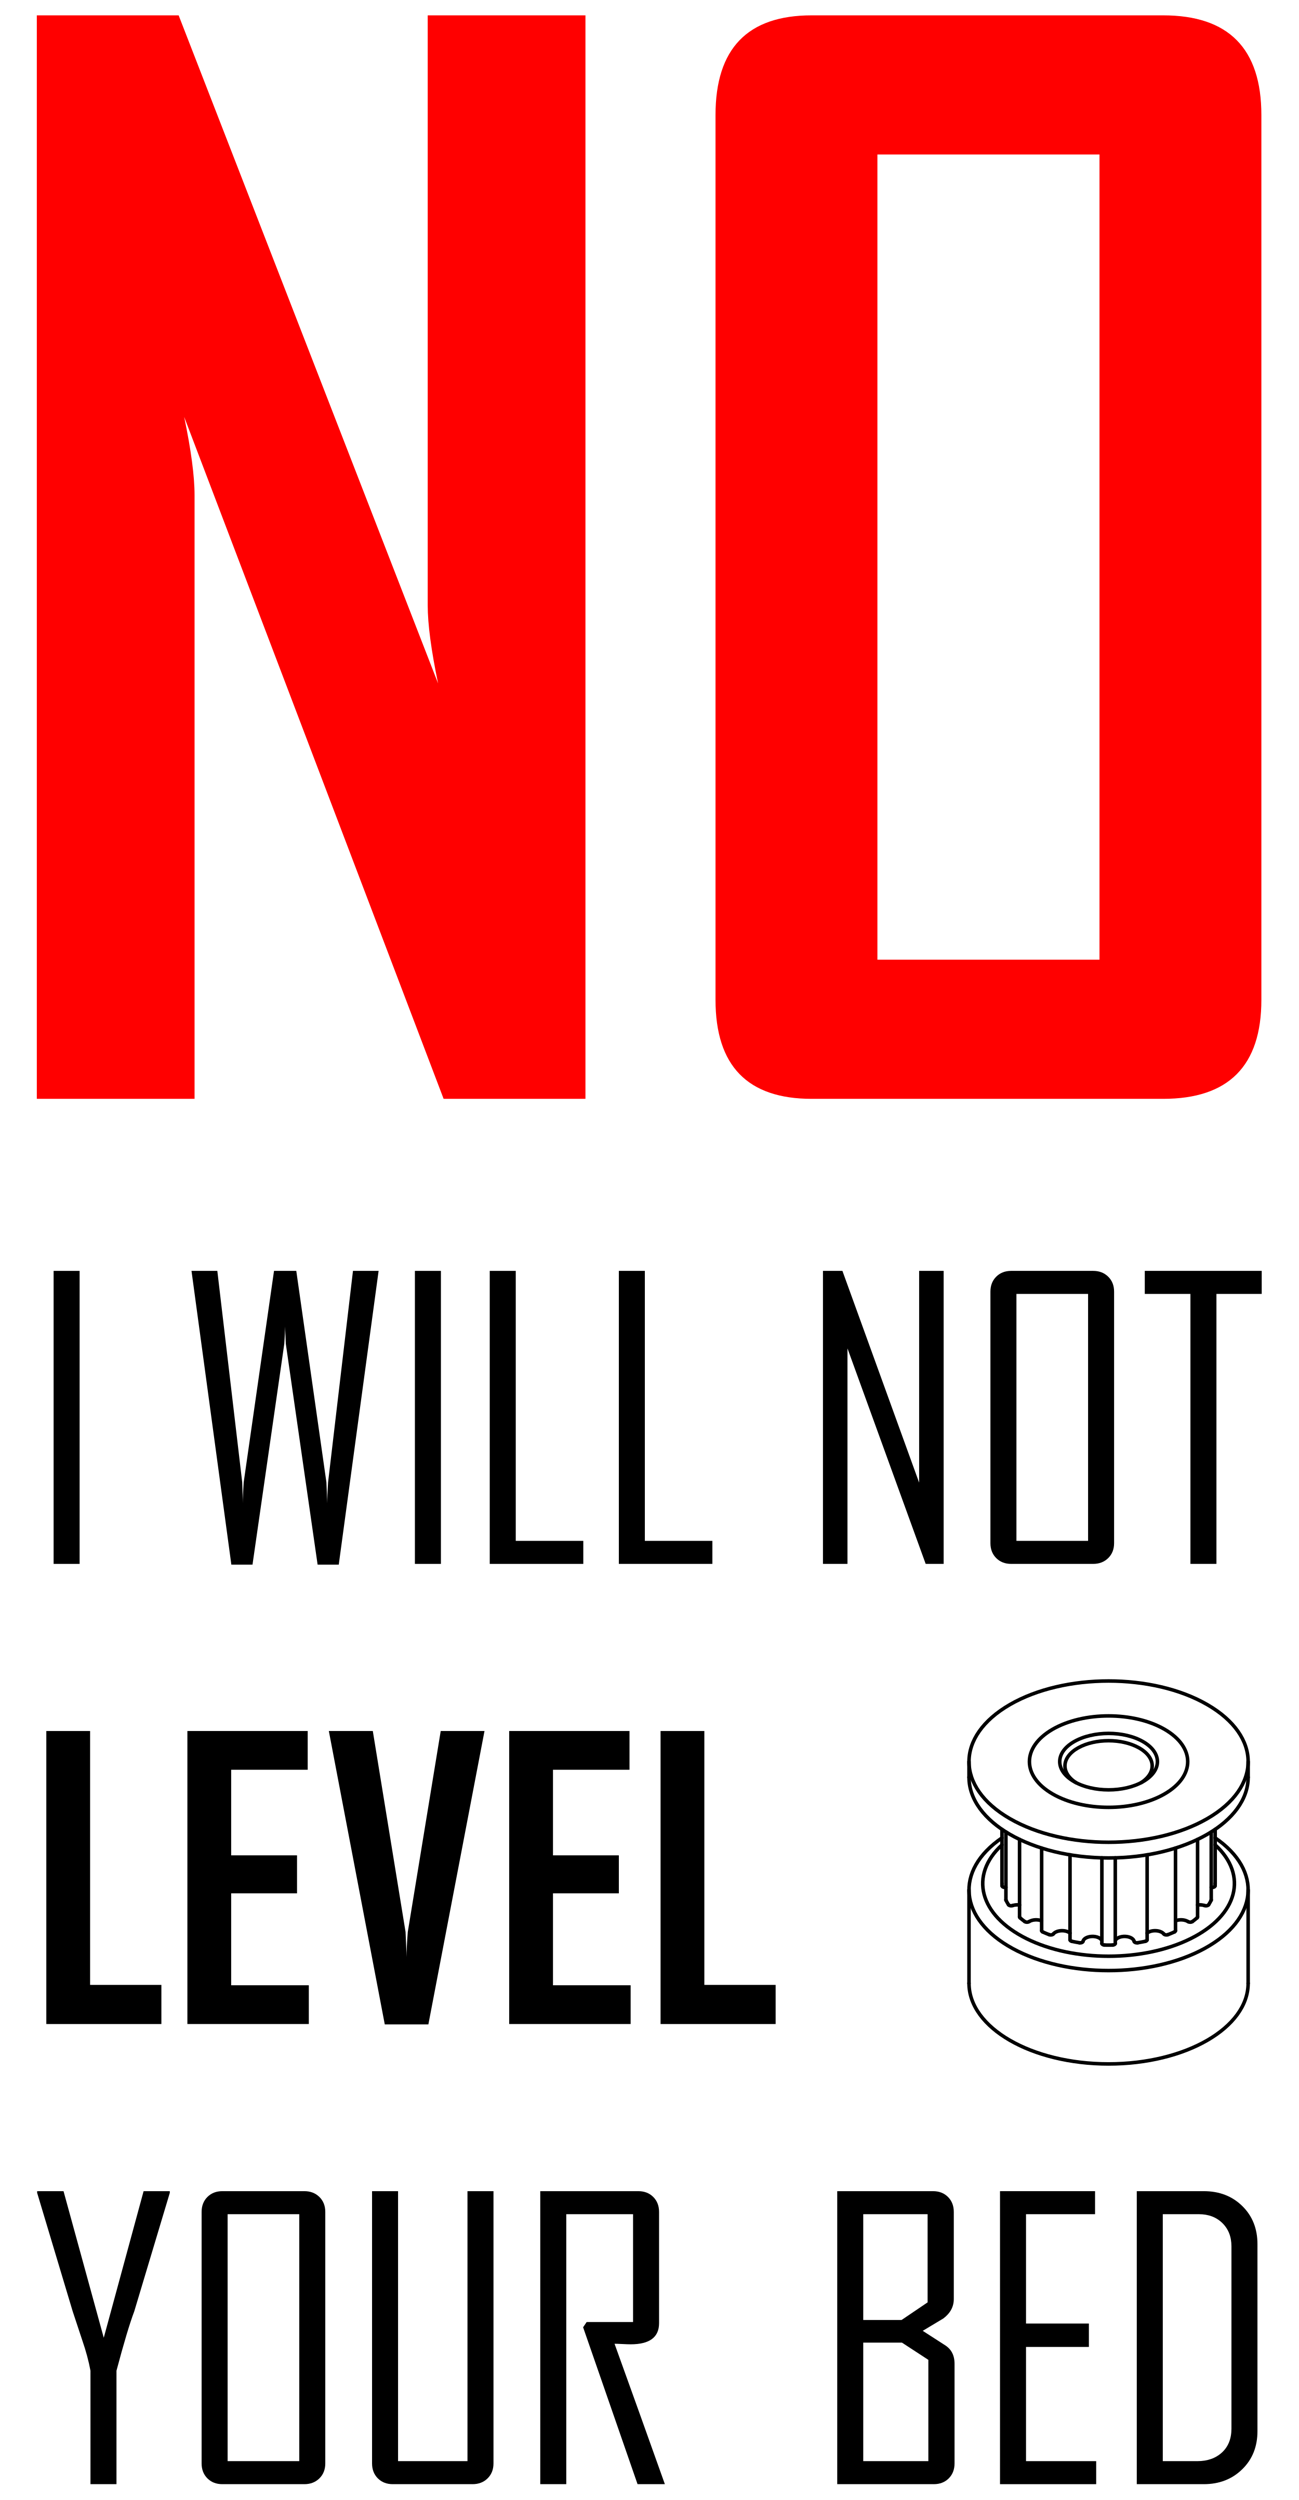 <?xml version="1.0" encoding="utf-8"?>
<!-- Generator: Adobe Illustrator 22.1.0, SVG Export Plug-In . SVG Version: 6.00 Build 0)  -->
<svg version="1.1" id="Vertical" xmlns="http://www.w3.org/2000/svg" xmlns:xlink="http://www.w3.org/1999/xlink" x="0px" y="0px"
	 viewBox="0 0 2079.804 4000" style="enable-background:new 0 0 2079.804 4000;" xml:space="preserve">
<style type="text/css">
	.st0{fill:#FF0000;}
	.st1{fill:none;stroke:#000000;stroke-width:5.669;stroke-linecap:round;stroke-linejoin:round;stroke-miterlimit:10;}
</style>
<g id="No">
	<path class="st0" d="M937.349,1758.097H710.274L294.889,667.021c11.077,53.167,16.615,94.896,16.615,125.17v965.907H58.946V24.561
		h227.079L701.41,1093.476c-11.077-53.159-16.615-94.881-16.615-125.166V24.561h252.554V1758.097z"/>
	<path class="st0" d="M2019.569,1599.693c0,105.613-52.442,158.404-157.293,158.404h-562.709
		c-102.652,0-153.971-52.791-153.971-158.404V184.069c0-106.338,51.319-159.508,153.971-159.508h562.709
		c104.85,0,157.293,53.171,157.293,159.508V1599.693z M1760.368,1535.45V247.205h-355.571V1535.45H1760.368z"/>
</g>
<g id="I_Will_Not">
	<path d="M127.481,2502.161H85.844v-468.812h41.637V2502.161z"/>
	<path d="M606.179,2033.349l-63.804,470.012h-33.851l-50.928-353.479c-0.194-6.188-0.592-15.378-1.192-27.561
		c0,6.391-0.406,15.573-1.201,27.561l-50.929,353.479h-33.851l-63.804-470.012h41.341l39.845,338.203
		c0.194,7.592,0.592,18.777,1.192,33.555c-0.203-7.592,0.203-18.768,1.201-33.555l48.528-338.203h35.652l48.223,338.203
		c0.397,7.592,0.803,18.777,1.201,33.555c0-7.592,0.499-18.768,1.496-33.555l39.845-338.203H606.179z"/>
	<path d="M705.939,2502.161h-41.646v-468.812h41.646V2502.161z"/>
	<path d="M933.9,2502.161H784.116v-468.812h41.646v431.968H933.9V2502.161z"/>
	<path d="M1140.59,2502.161H990.814v-468.812h41.637v431.968h108.139V2502.161z"/>
	<path d="M1510.853,2502.161h-28.761l-125.216-344.789v344.789h-39.245v-468.812h31.154l122.824,338.803v-338.803h39.245V2502.161z"
		/>
	<path d="M1783.757,2468.91c0,9.79-3.145,17.779-9.435,23.968c-6.298,6.188-14.339,9.283-24.12,9.283h-131.21
		c-9.782,0-17.771-3.094-23.959-9.283c-6.197-6.188-9.291-14.178-9.291-23.968v-402.311c0-9.781,3.094-17.771,9.291-23.959
		c6.188-6.188,14.178-9.291,23.959-9.291h131.21c9.781,0,17.822,3.103,24.12,9.291c6.29,6.188,9.435,14.178,9.435,23.959V2468.91z
		 M1742.111,2465.317v-395.116h-114.724v395.116H1742.111z"/>
	<path d="M2020.104,2070.201h-72.487v431.96h-41.646v-431.96h-73.087v-36.852h187.22V2070.201z"/>
	<path d="M258.387,3238.359H74.16v-468.816h70.094v406.204h114.133V3238.359z"/>
	<path d="M494.447,3238.359H300.024v-468.816h192.622v62.012H370.127v136.899h105.442v60.811H370.127v147.082h124.32V3238.359z"/>
	<path d="M775.729,2769.542l-89.869,469.417h-69.798l-89.565-469.417h70.399l52.425,321.43c0.397,9.19,0.989,22.573,1.792,40.145
		c-0.203-9.181,0.397-22.569,1.801-40.145l52.721-321.43H775.729z"/>
	<path d="M1009.692,3238.359H815.27v-468.816h192.622v62.012H885.372v136.899h105.442v60.811H885.372v147.082h124.32V3238.359z"/>
	<path d="M1241.847,3238.359h-184.235v-468.816h70.103v406.204h114.133V3238.359z"/>
	<path d="M271.871,3508.446l-56.914,189.62c-7.195,18.98-16.68,50.624-28.466,94.966v181.529h-41.637v-181.529
		c-2.798-15.175-7.093-31.154-12.876-47.935c-9.587-28.753-14.787-44.427-15.581-47.031l-56.914-189.62c0-0.195,0-1.091,0-2.697
		h42.238l64.405,234.554l63.804-234.554h41.942C271.871,3507.152,271.871,3508.048,271.871,3508.446z"/>
	<path d="M520.807,3941.31c0,9.79-3.145,17.779-9.435,23.968c-6.298,6.188-14.338,9.283-24.12,9.283h-131.21
		c-9.782,0-17.771-3.094-23.959-9.283c-6.197-6.188-9.291-14.178-9.291-23.968v-402.311c0-9.781,3.094-17.771,9.291-23.959
		c6.189-6.188,14.178-9.291,23.959-9.291h131.21c9.782,0,17.822,3.103,24.12,9.291c6.29,6.188,9.435,14.178,9.435,23.959V3941.31z
		 M479.162,3937.717v-395.116H364.437v395.116H479.162z"/>
	<path d="M790.11,3941.31c0,9.79-3.145,17.779-9.435,23.968s-14.33,9.283-24.12,9.283H628.946c-9.79,0-17.779-3.094-23.968-9.283
		s-9.283-14.178-9.283-23.968v-435.562h41.637v431.969h111.14v-431.969h41.637V3941.31z"/>
	<path d="M1064.51,3974.561h-43.734l-87.172-251.031l5.69-8.386h74.288v-172.542H906.643v431.96h-41.646v-468.812h156.97
		c9.782,0,17.771,3.103,23.968,9.291c6.188,6.188,9.283,14.178,9.283,23.959v177.945c0,22.564-15.175,33.842-45.526,33.842
		c-3.001,0-7.397-0.144-13.18-0.448c-5.8-0.296-9.993-0.448-12.588-0.448C1010.885,3824.583,1037.744,3899.47,1064.51,3974.561z"/>
	<path d="M1528.305,3941.31c0,9.79-3.103,17.779-9.291,23.968c-6.189,6.188-14.178,9.283-23.959,9.283h-154.578v-468.812h153.377
		c9.781,0,17.771,3.103,23.968,9.291c6.189,6.188,9.283,14.178,9.283,23.959v139.3c0,12.385-5.588,22.767-16.773,31.154
		c-10.982,6.586-21.973,13.18-32.955,19.766l35.347,22.767c10.382,6.4,15.581,16.376,15.581,29.962V3941.31z M1485.171,3683.685
		v-141.084h-103.049v169.245h61.403L1485.171,3683.685z M1486.363,3937.717V3775.65l-42.238-27.552h-62.004v189.62H1486.363z"/>
	<path d="M1755.073,3974.561h-153.978v-468.812h152.177v36.852h-110.531v174.935h100.648v37.452h-100.648v182.729h112.332V3974.561z
		"/>
	<path d="M2013.292,3889.782c0,24.771-8.141,45.086-24.416,60.963c-16.274,15.877-36.793,23.815-61.556,23.815h-107.242v-468.812
		h107.242c24.957,0,45.535,7.938,61.708,23.816c16.181,15.877,24.264,36.201,24.264,60.963V3889.782z M1971.655,3885.589v-291.468
		c0-15.378-4.844-27.806-14.524-37.292c-9.697-9.486-22.226-14.229-37.596-14.229h-57.819v395.116h55.418
		c16.182,0,29.311-4.641,39.397-13.933C1966.608,3914.502,1971.655,3901.77,1971.655,3885.589z"/>
</g>
<g id="Pulley">
	<path class="st1" d="M1604.242,2940.515c-76.543,52.286-69.026,129.986,17.126,177.026c86.153,47.04,220.941,47.04,307.094,0
		c86.153-47.04,93.67-124.739,17.126-177.026"/>
	<path class="st1" d="M1551.446,3173.177c0,71.256,100.05,129.021,223.469,129.021s223.469-57.764,223.469-129.021"/>
	<path class="st1" d="M1827.089,2852.165c24.935-16.181,23.274-40.845-3.762-55.859c-27.036-15.014-69.788-15.014-96.824,0
		c-27.036,15.014-28.697,39.678-3.762,55.859"/>
	<path class="st1" d="M1909.123,3074.407c2.646-1.944,5.163-3.945,7.548-5.999"/>
	<path class="st1" d="M1935.139,3047.481c1.475-2.321,2.799-4.673,3.968-7.052"/>
	<path class="st1" d="M1945.468,3017.241c0.081-1.237,0.121-2.474,0.121-3.712"/>
	<path class="st1" d="M1604.241,3013.529c0,1.238,0.04,2.475,0.121,3.712"/>
	<path class="st1" d="M1610.724,3040.43c1.169,2.378,2.493,4.731,3.968,7.052"/>
	<path class="st1" d="M1633.16,3068.408c2.385,2.053,4.903,4.054,7.548,5.999"/>
	<path class="st1" d="M1869.968,3095.373c3.557-1.377,7.022-2.831,10.39-4.358"/>
	<path class="st1" d="M1669.473,3091.015c3.367,1.527,6.833,2.981,10.39,4.358"/>
	<path class="st1" d="M1716.109,3106.035c4.02,0.852,8.094,1.616,12.214,2.291"/>
	<path class="st1" d="M1768.486,3111.999c4.285,0.093,8.574,0.093,12.858,0"/>
	<path class="st1" d="M1821.508,3108.326c4.12-0.675,8.194-1.439,12.214-2.291"/>
	<path class="st1" d="M1551.446,2843.604c0,71.256,100.05,129.021,223.469,129.021s223.469-57.764,223.469-129.021"/>
	<path class="st1" d="M1604.241,2951.698c-52.966,48.734-36.272,112.502,39.275,150.022c75.547,37.52,187.252,37.52,262.798,0
		c75.547-37.52,92.241-101.288,39.275-150.022"/>
	<path class="st1" d="M1940.07,3019.664c-0.264-0.032-0.529-0.061-0.795-0.085"/>
	<path class="st1" d="M1939.105,3040.432c0.113-0.229,0.17-0.466,0.17-0.704"/>
	<path class="st1" d="M1928.704,3048.828c1.142,0.381,2.518,0.452,3.759,0.192s2.219-0.822,2.674-1.537"/>
	<path class="st1" d="M1928.703,3048.829c-3.41-1.138-7.446-1.477-11.276-0.946"/>
	<path class="st1" d="M1916.67,3068.408c0.494-0.425,0.757-0.925,0.757-1.437"/>
	<path class="st1" d="M1902.283,3074.54c0.882,0.566,2.153,0.879,3.472,0.854c1.319-0.025,2.551-0.386,3.366-0.985"/>
	<path class="st1" d="M1902.283,3074.539c-5.186-3.329-13.856-3.905-20.216-1.343"/>
	<path class="st1" d="M1880.359,3091.013c1.078-0.489,1.708-1.237,1.708-2.029"/>
	<path class="st1" d="M1863.394,3094.277c0.536,0.696,1.577,1.22,2.845,1.431s2.632,0.088,3.728-0.336"/>
	<path class="st1" d="M1863.395,3094.278c-2.264-2.941-7.11-4.944-12.663-5.232c-5.552-0.289-10.94,1.182-14.077,3.843"/>
	<path class="st1" d="M1833.725,3106.033c1.76-0.373,2.929-1.34,2.929-2.422"/>
	<path class="st1" d="M1815.846,3106.11c0.137,0.758,0.847,1.441,1.94,1.868s2.456,0.553,3.725,0.345"/>
	<path class="st1" d="M1815.846,3106.111c-0.777-4.291-6.79-7.637-14.246-7.928c-7.457-0.291-14.193,2.559-15.961,6.751"/>
	<path class="st1" d="M1781.336,3111.998c2.401-0.052,4.301-1.191,4.301-2.578"/>
	<path class="st1" d="M1764.192,3109.42c0,1.387,1.9,2.526,4.301,2.578"/>
	<path class="st1" d="M1764.19,3104.934c-1.768-4.192-8.505-7.042-15.962-6.751c-7.457,0.29-13.47,3.636-14.246,7.928"/>
	<path class="st1" d="M1728.318,3108.324c1.269,0.208,2.633,0.082,3.725-0.345s1.802-1.111,1.94-1.868"/>
	<path class="st1" d="M1713.174,3103.611c0,1.082,1.17,2.049,2.929,2.422"/>
	<path class="st1" d="M1713.173,3092.888c-3.137-2.661-8.525-4.131-14.077-3.843c-5.552,0.288-10.399,2.291-12.663,5.232"/>
	<path class="st1" d="M1679.862,3095.372c1.096,0.424,2.46,0.547,3.728,0.336c1.268-0.211,2.309-0.735,2.845-1.431"/>
	<path class="st1" d="M1667.762,3088.984c0,0.792,0.63,1.54,1.708,2.029"/>
	<path class="st1" d="M1667.762,3073.196c-6.36-2.562-15.031-1.986-20.216,1.343"/>
	<path class="st1" d="M1640.709,3074.408c0.815,0.599,2.047,0.959,3.366,0.985c1.319,0.025,2.589-0.287,3.472-0.854"/>
	<path class="st1" d="M1632.402,3066.972c0,0.511,0.264,1.012,0.757,1.437"/>
	<path class="st1" d="M1632.402,3047.883c-3.83-0.531-7.866-0.192-11.276,0.946"/>
	<path class="st1" d="M1614.693,3047.483c0.455,0.715,1.433,1.278,2.674,1.537c1.241,0.259,2.616,0.189,3.759-0.192"/>
	<path class="st1" d="M1610.554,3039.728c0,0.238,0.057,0.475,0.17,0.704"/>
	<path class="st1" d="M1610.553,3019.579c-0.266,0.024-0.531,0.053-0.795,0.085"/>
	<path class="st1" d="M1604.361,3017.238c0.05,0.761,0.679,1.471,1.72,1.939c1.041,0.468,2.387,0.646,3.677,0.488"/>
	<path class="st1" d="M1940.07,3019.664c1.29,0.159,2.636-0.02,3.677-0.488c1.041-0.468,1.671-1.177,1.72-1.939"/>
	<path class="st1" d="M1719.61,2786.592c-30.544,17.635-30.544,46.228,0,63.863s80.067,17.635,110.611,0
		c30.544-17.635,30.544-46.228,0-63.863C1799.676,2768.957,1750.154,2768.957,1719.61,2786.592"/>
	<path class="st1" d="M1685.313,2766.792c-49.486,28.57-49.486,74.892,0,103.462c49.486,28.57,129.718,28.57,179.204,0
		s49.486-74.892,0-103.462C1815.031,2738.222,1734.799,2738.222,1685.313,2766.792"/>
	<path class="st1" d="M1616.899,2727.292c-87.27,50.385-87.27,132.077,0,182.462c87.27,50.385,228.763,50.385,316.033,0
		c87.27-50.386,87.27-132.077,0-182.462C1845.662,2676.906,1704.169,2676.906,1616.899,2727.292"/>
	<line class="st1" x1="1998.382" y1="3023.8" x2="1998.382" y2="3173.178"/>
	<line class="st1" x1="1551.445" y1="3023.8" x2="1551.445" y2="3173.178"/>
	<line class="st1" x1="1945.588" y1="2926.89" x2="1945.588" y2="3013.53"/>
	<line class="st1" x1="1604.239" y1="2926.89" x2="1604.239" y2="3013.53"/>
	<line class="st1" x1="1998.382" y1="2818.524" x2="1998.382" y2="2843.605"/>
	<line class="st1" x1="1551.445" y1="2818.524" x2="1551.445" y2="2843.605"/>
	<line class="st1" x1="1836.654" y1="2967.604" x2="1836.654" y2="3103.612"/>
	<line class="st1" x1="1785.637" y1="2972.478" x2="1785.637" y2="3109.421"/>
	<line class="st1" x1="1764.19" y1="3109.421" x2="1764.19" y2="2972.478"/>
	<line class="st1" x1="1713.173" y1="3103.612" x2="1713.173" y2="2967.604"/>
	<line class="st1" x1="1667.76" y1="3088.985" x2="1667.76" y2="2956.826"/>
	<line class="st1" x1="1632.4" y1="3066.972" x2="1632.4" y2="2942.985"/>
	<line class="st1" x1="1610.552" y1="3039.729" x2="1610.552" y2="2931.021"/>
	<line class="st1" x1="1939.275" y1="2931.021" x2="1939.275" y2="3039.729"/>
	<line class="st1" x1="1917.427" y1="2942.985" x2="1917.427" y2="3066.972"/>
	<line class="st1" x1="1882.067" y1="2956.826" x2="1882.067" y2="3088.985"/>
</g>
</svg>
